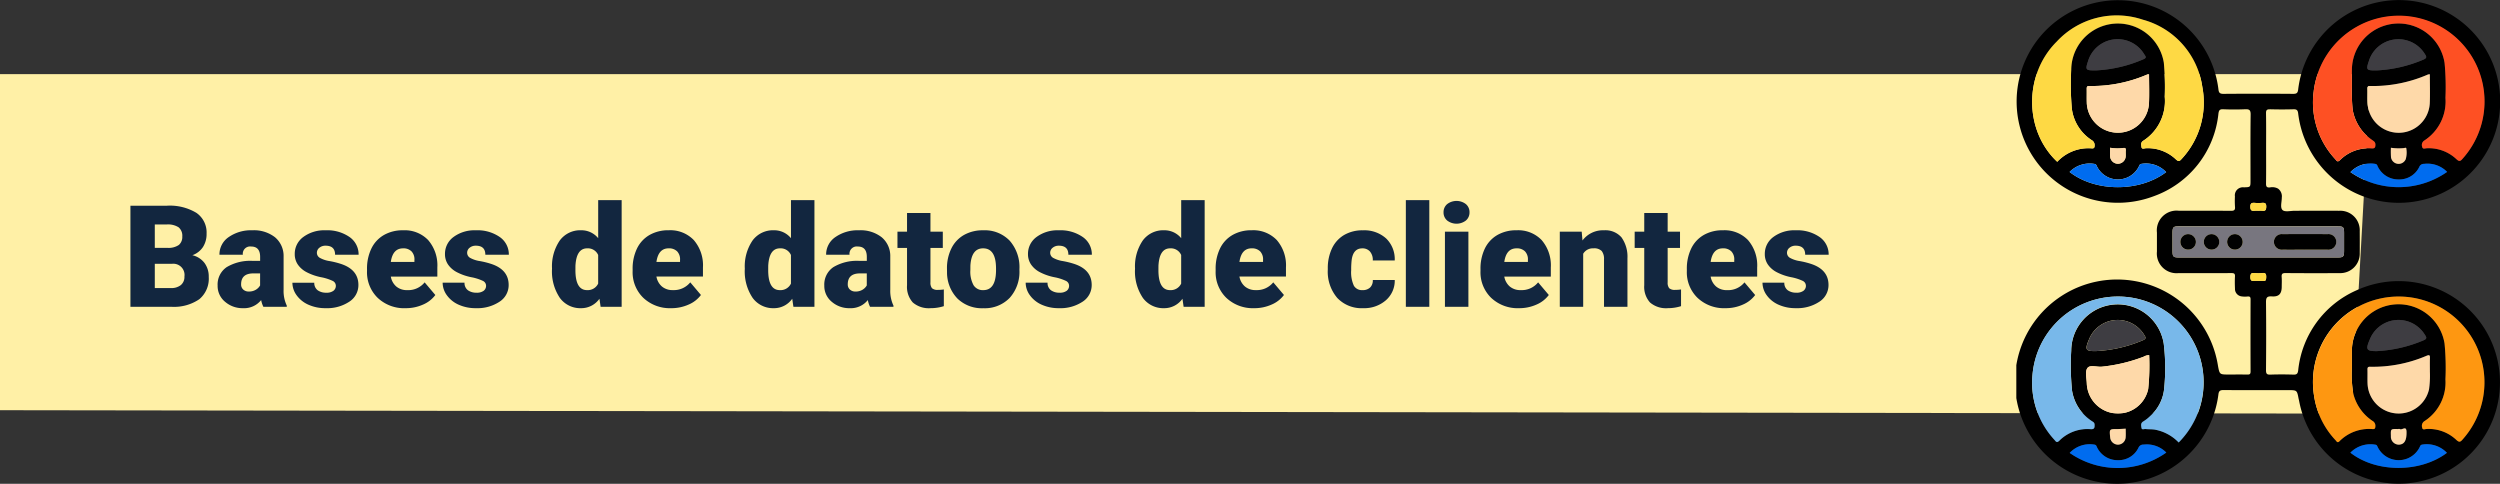 <svg xmlns="http://www.w3.org/2000/svg" xmlns:xlink="http://www.w3.org/1999/xlink" width="386.843" height="74.858" viewBox="0 0 386.843 74.858">
  <rect x="0" y="0" width="386.843" height="74.858" fill="#333333" stroke="none"/>
  <defs>
    <clipPath id="clip-path">
      <rect id="Rectángulo_289860" data-name="Rectángulo 289860" width="74.843" height="74.858" fill="none"/>
    </clipPath>
  </defs>
  <g id="Grupo_874032" data-name="Grupo 874032" transform="translate(-180 -7002.03)">
    <path id="Trazado_604118" data-name="Trazado 604118" d="M0,0H366.823L363.9,52.528,0,52Z" transform="translate(180 7013.503)" fill="#fff0a6"/>
    <path id="Trazado_609220" data-name="Trazado 609220" d="M1.182,23V7.359H6.8a7.956,7.956,0,0,1,4.592,1.106,3.682,3.682,0,0,1,1.574,3.212,3.721,3.721,0,0,1-.559,2.073,3.255,3.255,0,0,1-1.644,1.268,3.3,3.3,0,0,1,1.88,1.2A3.5,3.5,0,0,1,13.3,18.37a4.141,4.141,0,0,1-1.456,3.454A6.927,6.927,0,0,1,7.53,23Zm3.771-6.649V20.1H7.423a2.35,2.35,0,0,0,1.568-.467,1.635,1.635,0,0,0,.548-1.316,1.734,1.734,0,0,0-1.944-1.966Zm0-2.471H6.918a2.793,2.793,0,0,0,1.762-.453,1.606,1.606,0,0,0,.526-1.3A1.686,1.686,0,0,0,8.637,10.7,3.047,3.047,0,0,0,6.8,10.26H4.952ZM21.753,23a4.087,4.087,0,0,1-.344-1.042,3.366,3.366,0,0,1-2.793,1.257,4.124,4.124,0,0,1-2.793-.994,3.163,3.163,0,0,1-1.149-2.5,3.251,3.251,0,0,1,1.4-2.857,7.114,7.114,0,0,1,4.061-.967h1.117v-.615q0-1.608-1.386-1.608a1.133,1.133,0,0,0-1.289,1.274h-3.62a3.245,3.245,0,0,1,1.434-2.736,6.027,6.027,0,0,1,3.658-1.051,5.284,5.284,0,0,1,3.513,1.085,3.772,3.772,0,0,1,1.321,2.976v5.146a5.269,5.269,0,0,0,.494,2.449V23Zm-2.267-2.363a2.019,2.019,0,0,0,1.123-.29,1.818,1.818,0,0,0,.639-.655V17.833H20.2q-1.891,0-1.891,1.7a1.036,1.036,0,0,0,.333.8A1.205,1.205,0,0,0,19.486,20.637Zm13.481-.9a.836.836,0,0,0-.483-.741,7.353,7.353,0,0,0-1.837-.58,8.376,8.376,0,0,1-2.234-.79,3.743,3.743,0,0,1-1.343-1.187,2.834,2.834,0,0,1-.462-1.6A3.212,3.212,0,0,1,27.93,12.2a5.443,5.443,0,0,1,3.459-1.037,6.03,6.03,0,0,1,3.7,1.042,3.258,3.258,0,0,1,1.4,2.739H32.85q0-1.4-1.472-1.4a1.459,1.459,0,0,0-.956.317.981.981,0,0,0-.387.79.9.9,0,0,0,.473.784,4.466,4.466,0,0,0,1.509.494,13.042,13.042,0,0,1,1.821.462q2.621.9,2.621,3.233a3.044,3.044,0,0,1-1.413,2.589,6.2,6.2,0,0,1-3.658,1,6.322,6.322,0,0,1-2.664-.537A4.455,4.455,0,0,1,26.9,21.217a3.308,3.308,0,0,1-.655-1.944h3.384a1.4,1.4,0,0,0,.537,1.176,2.209,2.209,0,0,0,1.321.371,1.738,1.738,0,0,0,1.112-.3A.962.962,0,0,0,32.968,19.734Zm10.807,3.48a5.975,5.975,0,0,1-4.329-1.6,5.509,5.509,0,0,1-1.654-4.152v-.3a7.138,7.138,0,0,1,.661-3.147,4.834,4.834,0,0,1,1.928-2.111,5.821,5.821,0,0,1,3.008-.747,5.031,5.031,0,0,1,3.867,1.52,5.973,5.973,0,0,1,1.418,4.238v1.407h-7.2a2.609,2.609,0,0,0,.849,1.536,2.525,2.525,0,0,0,1.7.559,3.254,3.254,0,0,0,2.686-1.2l1.654,1.955a4.624,4.624,0,0,1-1.917,1.488A6.48,6.48,0,0,1,43.774,23.215Zm-.408-9.26q-1.59,0-1.891,2.105h3.652v-.279a1.793,1.793,0,0,0-.44-1.348A1.753,1.753,0,0,0,43.366,13.955Zm12.848,5.779a.836.836,0,0,0-.483-.741,7.353,7.353,0,0,0-1.837-.58,8.376,8.376,0,0,1-2.234-.79,3.743,3.743,0,0,1-1.343-1.187,2.835,2.835,0,0,1-.462-1.6A3.212,3.212,0,0,1,51.176,12.2a5.443,5.443,0,0,1,3.459-1.037,6.03,6.03,0,0,1,3.7,1.042,3.258,3.258,0,0,1,1.4,2.739H56.1q0-1.4-1.472-1.4a1.459,1.459,0,0,0-.956.317.981.981,0,0,0-.387.79.9.9,0,0,0,.473.784,4.466,4.466,0,0,0,1.509.494,13.042,13.042,0,0,1,1.821.462q2.621.9,2.621,3.233a3.044,3.044,0,0,1-1.413,2.589,6.2,6.2,0,0,1-3.658,1,6.322,6.322,0,0,1-2.664-.537,4.455,4.455,0,0,1-1.826-1.461,3.308,3.308,0,0,1-.655-1.944h3.384a1.4,1.4,0,0,0,.537,1.176,2.209,2.209,0,0,0,1.321.371,1.738,1.738,0,0,0,1.112-.3A.962.962,0,0,0,56.214,19.734ZM66.419,17.1a7.1,7.1,0,0,1,1.192-4.351,3.925,3.925,0,0,1,3.33-1.59,3.338,3.338,0,0,1,2.621,1.225V6.5h3.631V23H73.938l-.183-1.246a3.428,3.428,0,0,1-2.836,1.461,3.918,3.918,0,0,1-3.287-1.59A7.325,7.325,0,0,1,66.419,17.1Zm3.62.226q0,3.094,1.8,3.094a1.782,1.782,0,0,0,1.719-1.01V14.986a1.734,1.734,0,0,0-1.7-1.031q-1.676,0-1.815,2.707Zm14.835,5.887a5.975,5.975,0,0,1-4.329-1.6,5.509,5.509,0,0,1-1.654-4.152v-.3a7.138,7.138,0,0,1,.661-3.147,4.834,4.834,0,0,1,1.928-2.111,5.821,5.821,0,0,1,3.008-.747,5.031,5.031,0,0,1,3.867,1.52,5.973,5.973,0,0,1,1.418,4.238v1.407h-7.2a2.609,2.609,0,0,0,.849,1.536,2.525,2.525,0,0,0,1.7.559,3.254,3.254,0,0,0,2.686-1.2l1.654,1.955a4.624,4.624,0,0,1-1.917,1.488A6.48,6.48,0,0,1,84.874,23.215Zm-.408-9.26q-1.59,0-1.891,2.105h3.652v-.279a1.793,1.793,0,0,0-.44-1.348A1.753,1.753,0,0,0,84.466,13.955ZM96.25,17.1a7.1,7.1,0,0,1,1.192-4.351,3.925,3.925,0,0,1,3.33-1.59,3.338,3.338,0,0,1,2.621,1.225V6.5h3.631V23H103.77l-.183-1.246a3.428,3.428,0,0,1-2.836,1.461,3.918,3.918,0,0,1-3.287-1.59A7.325,7.325,0,0,1,96.25,17.1Zm3.62.226q0,3.094,1.8,3.094a1.782,1.782,0,0,0,1.719-1.01V14.986a1.734,1.734,0,0,0-1.7-1.031q-1.676,0-1.815,2.707ZM115.629,23a4.087,4.087,0,0,1-.344-1.042,3.366,3.366,0,0,1-2.793,1.257,4.124,4.124,0,0,1-2.793-.994,3.163,3.163,0,0,1-1.149-2.5,3.251,3.251,0,0,1,1.4-2.857,7.114,7.114,0,0,1,4.061-.967h1.117v-.615q0-1.608-1.386-1.608a1.133,1.133,0,0,0-1.289,1.274h-3.62a3.245,3.245,0,0,1,1.434-2.736,6.027,6.027,0,0,1,3.658-1.051,5.284,5.284,0,0,1,3.513,1.085,3.772,3.772,0,0,1,1.321,2.976v5.146a5.269,5.269,0,0,0,.494,2.449V23Zm-2.267-2.363a2.019,2.019,0,0,0,1.123-.29,1.818,1.818,0,0,0,.639-.655V17.833h-1.053q-1.891,0-1.891,1.7a1.036,1.036,0,0,0,.333.8A1.205,1.205,0,0,0,113.362,20.637ZM124.975,8.487v2.89h1.912v2.514h-1.912v5.317a1.358,1.358,0,0,0,.236.913,1.268,1.268,0,0,0,.935.258,5.311,5.311,0,0,0,.9-.064V22.9a6.681,6.681,0,0,1-2.041.312,3.792,3.792,0,0,1-2.761-.881,3.61,3.61,0,0,1-.892-2.675V13.891h-1.482V11.377h1.482V8.487Zm2.557,8.594a6.86,6.86,0,0,1,.677-3.1,4.84,4.84,0,0,1,1.944-2.089,5.856,5.856,0,0,1,2.976-.73,5.344,5.344,0,0,1,4.114,1.617,6.2,6.2,0,0,1,1.5,4.4v.129a6.019,6.019,0,0,1-1.509,4.313,5.359,5.359,0,0,1-4.087,1.6,5.42,5.42,0,0,1-3.985-1.488,5.819,5.819,0,0,1-1.622-4.034Zm3.62.226a4.325,4.325,0,0,0,.5,2.363,1.682,1.682,0,0,0,1.493.752q1.934,0,1.977-2.976v-.365q0-3.126-2-3.126-1.815,0-1.966,2.7Zm15.275,2.428a.836.836,0,0,0-.483-.741,7.353,7.353,0,0,0-1.837-.58,8.376,8.376,0,0,1-2.234-.79,3.743,3.743,0,0,1-1.343-1.187,2.835,2.835,0,0,1-.462-1.6,3.212,3.212,0,0,1,1.321-2.637,5.443,5.443,0,0,1,3.459-1.037,6.03,6.03,0,0,1,3.7,1.042,3.258,3.258,0,0,1,1.4,2.739h-3.631q0-1.4-1.472-1.4a1.459,1.459,0,0,0-.956.317.981.981,0,0,0-.387.79.9.9,0,0,0,.473.784,4.466,4.466,0,0,0,1.509.494,13.042,13.042,0,0,1,1.821.462q2.621.9,2.621,3.233a3.044,3.044,0,0,1-1.413,2.589,6.2,6.2,0,0,1-3.658,1,6.322,6.322,0,0,1-2.664-.537,4.455,4.455,0,0,1-1.826-1.461,3.308,3.308,0,0,1-.655-1.944h3.384a1.4,1.4,0,0,0,.537,1.176,2.209,2.209,0,0,0,1.321.371,1.738,1.738,0,0,0,1.112-.3A.962.962,0,0,0,146.427,19.734ZM156.632,17.1a7.1,7.1,0,0,1,1.192-4.351,3.925,3.925,0,0,1,3.33-1.59,3.338,3.338,0,0,1,2.621,1.225V6.5h3.631V23h-3.255l-.183-1.246a3.428,3.428,0,0,1-2.836,1.461,3.918,3.918,0,0,1-3.287-1.59A7.325,7.325,0,0,1,156.632,17.1Zm3.62.226q0,3.094,1.8,3.094a1.782,1.782,0,0,0,1.719-1.01V14.986a1.734,1.734,0,0,0-1.7-1.031q-1.676,0-1.815,2.707Zm14.835,5.887a5.975,5.975,0,0,1-4.329-1.6,5.509,5.509,0,0,1-1.654-4.152v-.3a7.138,7.138,0,0,1,.661-3.147,4.834,4.834,0,0,1,1.928-2.111,5.821,5.821,0,0,1,3.008-.747,5.031,5.031,0,0,1,3.867,1.52,5.973,5.973,0,0,1,1.418,4.238v1.407h-7.2a2.609,2.609,0,0,0,.849,1.536,2.525,2.525,0,0,0,1.7.559,3.254,3.254,0,0,0,2.686-1.2l1.654,1.955a4.624,4.624,0,0,1-1.917,1.488A6.48,6.48,0,0,1,175.087,23.215Zm-.408-9.26q-1.59,0-1.891,2.105h3.652v-.279a1.793,1.793,0,0,0-.44-1.348A1.753,1.753,0,0,0,174.679,13.955Zm17.155,6.467a1.61,1.61,0,0,0,1.182-.414,1.517,1.517,0,0,0,.408-1.155h3.395a4.018,4.018,0,0,1-1.37,3.137,5.1,5.1,0,0,1-3.529,1.225,5.158,5.158,0,0,1-4-1.59,6.264,6.264,0,0,1-1.461-4.4v-.15a7.08,7.08,0,0,1,.65-3.11,4.732,4.732,0,0,1,1.875-2.073,5.589,5.589,0,0,1,2.9-.725,5.03,5.03,0,0,1,3.6,1.257,4.458,4.458,0,0,1,1.332,3.405h-3.395a1.987,1.987,0,0,0-.44-1.386,1.52,1.52,0,0,0-1.182-.483q-1.407,0-1.644,1.794a12.659,12.659,0,0,0-.075,1.568,4.972,4.972,0,0,0,.419,2.428A1.45,1.45,0,0,0,191.834,20.422ZM202.168,23h-3.631V6.5h3.631Zm6.048,0h-3.631V11.377h3.631ZM204.37,8.38a1.616,1.616,0,0,1,.559-1.268,2.375,2.375,0,0,1,2.9,0,1.616,1.616,0,0,1,.559,1.268,1.616,1.616,0,0,1-.559,1.268,2.375,2.375,0,0,1-2.9,0A1.616,1.616,0,0,1,204.37,8.38Zm11.7,14.835a5.975,5.975,0,0,1-4.329-1.6,5.509,5.509,0,0,1-1.654-4.152v-.3a7.138,7.138,0,0,1,.661-3.147,4.834,4.834,0,0,1,1.928-2.111,5.821,5.821,0,0,1,3.008-.747,5.031,5.031,0,0,1,3.867,1.52,5.973,5.973,0,0,1,1.418,4.238v1.407h-7.2a2.609,2.609,0,0,0,.849,1.536,2.525,2.525,0,0,0,1.7.559,3.254,3.254,0,0,0,2.686-1.2l1.654,1.955a4.624,4.624,0,0,1-1.917,1.488A6.48,6.48,0,0,1,216.068,23.215Zm-.408-9.26q-1.59,0-1.891,2.105h3.652v-.279a1.793,1.793,0,0,0-.44-1.348A1.753,1.753,0,0,0,215.66,13.955Zm10.087-2.578.118,1.364a3.942,3.942,0,0,1,3.319-1.579,3.316,3.316,0,0,1,2.712,1.085,5.165,5.165,0,0,1,.929,3.266V23H229.2V15.663a1.961,1.961,0,0,0-.354-1.294,1.64,1.64,0,0,0-1.289-.414,1.726,1.726,0,0,0-1.579.838V23h-3.62V11.377Zm13.3-2.89v2.89h1.912v2.514h-1.912v5.317a1.358,1.358,0,0,0,.236.913,1.268,1.268,0,0,0,.935.258,5.311,5.311,0,0,0,.9-.064V22.9a6.681,6.681,0,0,1-2.041.312,3.792,3.792,0,0,1-2.761-.881,3.61,3.61,0,0,1-.892-2.675V13.891h-1.482V11.377h1.482V8.487ZM248,23.215a5.975,5.975,0,0,1-4.329-1.6,5.509,5.509,0,0,1-1.654-4.152v-.3a7.138,7.138,0,0,1,.661-3.147,4.834,4.834,0,0,1,1.928-2.111,5.821,5.821,0,0,1,3.008-.747,5.031,5.031,0,0,1,3.867,1.52A5.973,5.973,0,0,1,252.9,16.92v1.407h-7.2a2.609,2.609,0,0,0,.849,1.536,2.525,2.525,0,0,0,1.7.559,3.254,3.254,0,0,0,2.686-1.2l1.654,1.955a4.624,4.624,0,0,1-1.917,1.488A6.48,6.48,0,0,1,248,23.215Zm-.408-9.26q-1.59,0-1.891,2.105h3.652v-.279a1.793,1.793,0,0,0-.44-1.348A1.753,1.753,0,0,0,247.6,13.955Zm12.848,5.779a.836.836,0,0,0-.483-.741,7.353,7.353,0,0,0-1.837-.58,8.376,8.376,0,0,1-2.234-.79,3.743,3.743,0,0,1-1.343-1.187,2.835,2.835,0,0,1-.462-1.6,3.212,3.212,0,0,1,1.321-2.637,5.443,5.443,0,0,1,3.459-1.037,6.03,6.03,0,0,1,3.7,1.042,3.258,3.258,0,0,1,1.4,2.739h-3.631q0-1.4-1.472-1.4a1.459,1.459,0,0,0-.956.317.981.981,0,0,0-.387.79.9.9,0,0,0,.473.784,4.466,4.466,0,0,0,1.509.494,13.043,13.043,0,0,1,1.821.462q2.621.9,2.621,3.233a3.044,3.044,0,0,1-1.413,2.589,6.2,6.2,0,0,1-3.658,1,6.322,6.322,0,0,1-2.664-.537,4.455,4.455,0,0,1-1.826-1.461,3.308,3.308,0,0,1-.655-1.944H257.1a1.4,1.4,0,0,0,.537,1.176,2.209,2.209,0,0,0,1.321.371,1.738,1.738,0,0,0,1.112-.3A.962.962,0,0,0,260.444,19.734Z" transform="translate(199 7026.503)" fill="#12263f"/>
    <g id="Grupo_868163" data-name="Grupo 868163" transform="translate(492 7002.03)">
      <g id="Grupo_868164" data-name="Grupo 868164" clip-path="url(#clip-path)">
        <path id="Trazado_604119" data-name="Trazado 604119" d="M39.264,16.909c1.206.033,2.414.037,3.619,0,.51-.016.671.14.731.649a15.685,15.685,0,1,0,0-3.721c-.061.535-.223.69-.774.685q-5.392-.044-10.784,0c-.618.006-.733-.221-.789-.755A15.67,15.67,0,1,0,21.215,30.379a15.2,15.2,0,0,0,10.06-12.812c.069-.485.187-.684.722-.661,1.129.048,2.263.051,3.393,0,.648-.029.879.1.869.827-.045,3.393-.02,6.786-.02,10.18,0,1.048,0,1.048-1.039,1.074A1.24,1.24,0,0,0,33.826,30.4a13.712,13.712,0,0,0,.01,1.582c.056.556-.163.646-.668.641-2.664-.026-5.329-.013-7.994-.012a3.06,3.06,0,0,0-3.417,3.377q0,1.47,0,2.941a3.046,3.046,0,0,0,3.31,3.334c2.74,0,5.48.009,8.22-.008.413,0,.574.088.547.53-.039.626-.026,1.257,0,1.884a1.165,1.165,0,0,0,1.04,1.195,3.456,3.456,0,0,0,.9.014c.347-.028.476.066.474.447q-.022,5.58,0,11.16c0,.444-.179.477-.528.471-.955-.016-1.91-.005-2.866-.005-1.4,0-1.4,0-1.653-1.367a15.8,15.8,0,1,0,.066,4.471c.063-.59.287-.707.835-.7,3.318.025,6.636.012,9.955.012,1.372,0,1.371,0,1.621,1.314.023.123.062.243.085.367a15.672,15.672,0,1,0,8.863-17.12,15.224,15.224,0,0,0-9.012,12.393c-.069.51-.229.661-.735.645-1.18-.037-2.364-.045-3.544,0-.559.022-.7-.119-.7-.691.031-3.494.04-6.988,0-10.481-.01-.747.154-.98.923-.93,1.075.071,1.5-.406,1.51-1.481,0-.5.033-1.008-.009-1.507-.04-.483.1-.629.607-.624,2.79.026,5.581.023,8.371.009a3.008,3.008,0,0,0,3.1-3.092c.012-1.131.009-2.262,0-3.394a3.013,3.013,0,0,0-3.178-3.162c-2.288-.007-4.575,0-6.863,0-.649,0-1.524.224-1.888-.1-.424-.384-.122-1.273-.129-1.942a1.474,1.474,0,0,0-.581-1.384A1.832,1.832,0,0,0,39.249,29c-.511.051-.616-.144-.609-.622.028-1.784.011-3.569.011-5.354,0-1.835.02-3.67-.013-5.5-.009-.507.146-.622.625-.608M51.706,26.63a4.291,4.291,0,0,1,3.9-1.259c.248.078.26.286.351.448a3.515,3.515,0,0,0,3.171,1.948,3.43,3.43,0,0,0,3.233-1.953.753.753,0,0,1,.743-.46A4.251,4.251,0,0,1,66.662,26.6a13.093,13.093,0,0,1-14.956.032m2.628-12.907c-.01-.34.114-.426.436-.413a21.414,21.414,0,0,0,8.93-1.784,1.306,1.306,0,0,1,.287-.032c0,1.543.047,3.026-.011,4.505a4.82,4.82,0,0,1-9.621.06c-.046-.776,0-1.557-.022-2.336m.2-4.223a4.794,4.794,0,0,1,8.7-1.116c.312.45.248.633-.261.845a20.918,20.918,0,0,1-7.2,1.664h-.226C54.2,10.9,54.1,10.783,54.535,9.5m5.728,15.122a1.192,1.192,0,0,1-2.286-.327,13.373,13.373,0,0,1-.01-1.432,8.478,8.478,0,0,0,2.01.05c.144-.014.387-.166.384.148a3.835,3.835,0,0,1-.1,1.56M46.022,14.079A13.254,13.254,0,1,1,69.035,24.59c-.327.382-.509.432-.919.057a6.236,6.236,0,0,0-4.608-1.7c-.233.009-.618.189-.694-.194a.82.82,0,0,1,.294-.987,7.206,7.206,0,0,0,3.3-6.621,39.427,39.427,0,0,0-.138-5.417,7.214,7.214,0,0,0-14.339,1.112c-.011.829,0,1.659,0,2.7a26.833,26.833,0,0,0,.112,3.4,7.17,7.17,0,0,0,3.049,4.748c.25.176.47.305.474.685,0,.445-.089.628-.578.595a6.25,6.25,0,0,0-4.928,1.831c-.378.363-.512.055-.691-.149a12.894,12.894,0,0,1-3.344-10.565M8.242,26.608a4.343,4.343,0,0,1,3.847-1.243c.27.016.3.222.393.39a3.615,3.615,0,0,0,6.483-.007c.077-.145.1-.311.32-.379a4.3,4.3,0,0,1,3.9,1.26c-4.1,3.114-10.924,3.112-14.943-.022M10.89,13.745c-.007-.309.062-.451.413-.437a21.6,21.6,0,0,0,9-1.8.923.923,0,0,1,.233,0c0,1.531.058,3.04-.013,4.543A4.82,4.82,0,0,1,10.9,15.93c-.026-.728,0-1.457-.013-2.185m.193-4.226a4.789,4.789,0,0,1,8.733-1.083c.176.265.408.5-.128.721a20.949,20.949,0,0,1-7.339,1.735h-.226c-1.366.009-1.467-.1-1.04-1.374m5.844,14.6a1.2,1.2,0,1,1-2.407.025c-.021-.4,0-.8,0-1.284a6.535,6.535,0,0,0,1.943.051c.351-.051.518-.024.475.381-.029.273.006.552-.008.827m8.627.506c-.306.352-.477.395-.856.046a6.293,6.293,0,0,0-4.674-1.73c-.219.009-.617.218-.663-.217-.033-.313-.141-.661.261-.93a7.308,7.308,0,0,0,3.343-6.826A40.638,40.638,0,0,0,22.822,9.7,7.209,7.209,0,0,0,8.5,10.779a41.231,41.231,0,0,0,.1,6.1,6.823,6.823,0,0,0,3.064,4.807.872.872,0,0,1,.45.848c-.009.321-.09.45-.424.425a6.6,6.6,0,0,0-5.357,2.079c-5.133-4.805-5.2-13.519-.08-18.6A12.654,12.654,0,0,1,19.622,3.06,12.637,12.637,0,0,1,28.78,13.449a12.829,12.829,0,0,1-3.226,11.176M8.256,70.083a4.265,4.265,0,0,1,3.89-1.276c.254.073.269.276.359.438a3.514,3.514,0,0,0,3.238,1.961,3.409,3.409,0,0,0,3.163-1.941.805.805,0,0,1,.812-.472,4.212,4.212,0,0,1,3.49,1.233,13.014,13.014,0,0,1-14.953.056m2.73-13.108c.395-.588,1.466-.16,2.239-.235a25.117,25.117,0,0,0,6.489-1.55,1.784,1.784,0,0,1,.844-.239,35.178,35.178,0,0,1-.15,5.242,4.771,4.771,0,0,1-5.161,3.769,4.843,4.843,0,0,1-4.344-4.63c-.024-.8-.289-1.8.083-2.358m.221-4.349a4.785,4.785,0,0,1,8.6-.771c.268.4.276.587-.239.8a21.193,21.193,0,0,1-7.278,1.674c-1.565.014-1.7-.214-1.087-1.705m5.714,15.022A1.206,1.206,0,0,1,15.682,68.8a1.225,1.225,0,0,1-1.164-1.161c-.123-1.261-.123-1.255,1.132-1.255.4,0,.8-.036,1.277-.059,0,.471.025.9-.006,1.318m8.2.821a6.815,6.815,0,0,0-3.712-1.992c-.47-.067-.952-.042-1.425-.092-.216-.023-.571.184-.621-.189-.046-.34-.16-.731.289-.99a5.918,5.918,0,0,0,1.063-.835,6.488,6.488,0,0,0,2.171-4.35,31.524,31.524,0,0,0-.076-6.844A7.2,7.2,0,0,0,8.5,54.256a38.587,38.587,0,0,0,.123,6.17,6.933,6.933,0,0,0,3.005,4.686c.213.152.481.226.489.594.011.462-.012.742-.616.7A6.157,6.157,0,0,0,6.639,68.21c-.4.384-.541.074-.74-.151a12.994,12.994,0,0,1-3.4-9.976,13.263,13.263,0,0,1,26.373-.638,13.113,13.113,0,0,1-3.743,11.024m26.564,1.577a4.347,4.347,0,0,1,3.848-1.241c.271.015.3.224.392.391a3.615,3.615,0,0,0,6.483-.01c.077-.145.105-.31.321-.377a4.3,4.3,0,0,1,3.9,1.262c-4.137,3.115-10.951,3.11-14.943-.026m2.646-12.87c-.009-.321.083-.441.423-.427a21.016,21.016,0,0,0,8.72-1.7c.491-.2.539-.045.524.382-.023.652-.006,1.306-.006,2.106a15.209,15.209,0,0,1-.133,2.706,4.82,4.82,0,0,1-9.514-.883c-.025-.728.006-1.457-.013-2.185m.353-4.635a4.778,4.778,0,0,1,8.534-.732c.273.4.352.618-.22.855a21.193,21.193,0,0,1-7.2,1.667c-1.635.015-1.777-.235-1.11-1.789M59.236,68.8a1.231,1.231,0,0,1-1.275-1.276c0-.025,0-.05,0-.075-.032-1.082-.032-1.082,1.025-1.063.125,0,.284-.05.37.009.313.212,1-.6,1.023.389.033,1.334-.31,1.965-1.143,2.016M56.677,46.119A13.278,13.278,0,0,1,69.055,68.006c-.347.407-.536.457-.972.057A6.212,6.212,0,0,0,63.47,66.38c-.221.009-.611.213-.667-.223a.855.855,0,0,1,.329-.977A7.133,7.133,0,0,0,66.4,58.7a38.834,38.834,0,0,0-.14-5.566,7.214,7.214,0,0,0-14.334,1.081c-.015.854,0,1.708,0,2.789a17.391,17.391,0,0,0,.215,3.9,7.1,7.1,0,0,0,2.962,4.215.862.862,0,0,1,.453.847c-.011.321-.1.45-.428.427A6.449,6.449,0,0,0,50,68.283c-.32.31-.432.013-.577-.145A12.714,12.714,0,0,1,46.065,61.2,13.2,13.2,0,0,1,56.677,46.119m-18.01-3.2c-.018.395-.072.614-.527.554a5.8,5.8,0,0,0-.749-.006,4.421,4.421,0,0,0-.525,0c-.45.054-.648-.055-.651-.586,0-.555.185-.685.685-.632a4.9,4.9,0,0,0,1.123,0c.551-.069.667.162.644.667m10.958-7.9c.992,0,1.091.1,1.093,1.066q0,1.357,0,2.713c0,.926-.12,1.046-1.04,1.046q-6.745,0-13.489,0-5.463,0-10.927,0c-.989,0-1.09-.1-1.093-1.067q0-1.356,0-2.713c0-.928.117-1.045,1.04-1.046q6.142,0,12.283,0,6.066,0,12.132,0M38.674,32.007c-.019.494-.149.672-.632.6a4.372,4.372,0,0,0-.6,0,4.418,4.418,0,0,0-.525,0c-.466.055-.7-.022-.706-.609s.252-.644.711-.606a6.265,6.265,0,0,0,1.049,0c.466-.041.725.021.7.612" transform="translate(0 0.001)"/>
        <path id="Trazado_604120" data-name="Trazado 604120" d="M29.311,12.548a12.655,12.655,0,0,0-13.369,3.375c-5.121,5.082-5.053,13.795.08,18.6a6.6,6.6,0,0,1,5.357-2.079c.335.024.415-.1.424-.425a.871.871,0,0,0-.45-.848,6.824,6.824,0,0,1-3.064-4.808,41.261,41.261,0,0,1-.1-6.1,7.209,7.209,0,0,1,14.326-1.078,40.683,40.683,0,0,1,.142,5.267,7.309,7.309,0,0,1-3.343,6.826c-.4.269-.294.616-.261.93.046.435.444.226.663.217a6.292,6.292,0,0,1,4.674,1.73c.379.349.55.306.856-.046a12.829,12.829,0,0,0,3.226-11.176,12.637,12.637,0,0,0-9.159-10.389" transform="translate(-9.69 -9.487)" fill="#fed944"/>
        <path id="Trazado_604121" data-name="Trazado 604121" d="M22.159,227.958a13.187,13.187,0,0,0-9.967,11.789,12.994,12.994,0,0,0,3.4,9.976c.2.225.34.535.741.151a6.157,6.157,0,0,1,4.859-1.8c.6.044.627-.236.616-.7-.009-.367-.276-.442-.489-.594a6.933,6.933,0,0,1-3.005-4.686,38.614,38.614,0,0,1-.123-6.171,7.2,7.2,0,0,1,14.316-1.079,31.5,31.5,0,0,1,.076,6.844,6.487,6.487,0,0,1-2.171,4.35,5.923,5.923,0,0,1-1.063.835c-.449.259-.336.65-.289.991.051.372.405.165.621.188.473.051.955.025,1.425.092a6.816,6.816,0,0,1,3.712,1.992,13.247,13.247,0,0,0-12.662-22.176" transform="translate(-9.697 -181.664)" fill="#78b8ea"/>
        <path id="Trazado_604122" data-name="Trazado 604122" d="M231.295,249.754c.145.158.257.455.577.145a6.449,6.449,0,0,1,5.135-1.886c.333.023.417-.106.428-.427a.862.862,0,0,0-.453-.847,7.1,7.1,0,0,1-2.962-4.215,17.378,17.378,0,0,1-.215-3.9c0-1.081-.013-1.935,0-2.789a7.214,7.214,0,0,1,14.334-1.081,38.892,38.892,0,0,1,.139,5.566,7.133,7.133,0,0,1-3.273,6.478.855.855,0,0,0-.329.977c.056.436.446.232.667.223a6.213,6.213,0,0,1,4.614,1.683c.435.4.624.35.972-.057a13.268,13.268,0,1,0-22.99-6.811,12.714,12.714,0,0,0,3.353,6.942" transform="translate(-181.877 -181.616)" fill="#fe9711"/>
        <path id="Trazado_604123" data-name="Trazado 604123" d="M231.854,34.39a6.25,6.25,0,0,1,4.928-1.831c.488.033.582-.15.578-.595,0-.38-.224-.509-.474-.685a7.169,7.169,0,0,1-3.049-4.748,26.828,26.828,0,0,1-.113-3.4c0-1.044-.009-1.874,0-2.7a7.214,7.214,0,0,1,14.34-1.112,39.4,39.4,0,0,1,.138,5.417,7.205,7.205,0,0,1-3.3,6.62.821.821,0,0,0-.294.988c.076.383.461.2.694.194a6.236,6.236,0,0,1,4.608,1.7c.41.375.592.324.919-.057a13.267,13.267,0,1,0-23.013-10.511,12.894,12.894,0,0,0,3.344,10.565c.179.2.313.512.691.149" transform="translate(-181.798 -9.597)" fill="#fe5023"/>
        <path id="Trazado_604124" data-name="Trazado 604124" d="M120.931,173.724c-.923,0-1.037.118-1.04,1.046q0,1.356,0,2.713c0,.966.1,1.067,1.093,1.067q5.463,0,10.927,0,6.744,0,13.489,0c.921,0,1.037-.12,1.04-1.046q0-1.356,0-2.713c0-.969-.1-1.066-1.094-1.066q-6.066,0-12.132,0-6.141,0-12.283,0m1.4,3.617a1.2,1.2,0,1,1,1.173-1.218,1.214,1.214,0,0,1-1.173,1.218m3.559,0a1.2,1.2,0,1,1,1.235-1.231,1.214,1.214,0,0,1-1.235,1.231m3.611,0a1.2,1.2,0,1,1,1.245-1.222,1.215,1.215,0,0,1-1.245,1.222m7.4-2.407q3.5-.017,7,0a1.206,1.206,0,0,1,1.325,1.222,1.222,1.222,0,0,1-1.365,1.184c-1.178.012-2.357,0-3.536,0-1.128,0-2.257.009-3.385,0a1.22,1.22,0,0,1-1.362-1.186,1.205,1.205,0,0,1,1.327-1.219" transform="translate(-95.722 -138.703)" fill="#78767f"/>
        <path id="Trazado_604125" data-name="Trazado 604125" d="M54.031,61.495a4.82,4.82,0,0,0,9.624.122c.072-1.5.013-3.012.013-4.543a.93.93,0,0,0-.233,0,21.593,21.593,0,0,1-9,1.8c-.351-.014-.42.128-.413.437.017.728-.013,1.458.013,2.185" transform="translate(-43.128 -45.564)" fill="#fed9a9"/>
        <path id="Trazado_604126" data-name="Trazado 604126" d="M269.547,61.585a4.82,4.82,0,0,0,9.621-.06c.058-1.479.01-2.962.01-4.505a1.307,1.307,0,0,0-.287.032,21.41,21.41,0,0,1-8.93,1.784c-.322-.012-.447.073-.436.413.024.778-.024,1.559.022,2.336" transform="translate(-215.191 -45.526)" fill="#fed9a9"/>
        <path id="Trazado_604127" data-name="Trazado 604127" d="M53.631,276.968a4.843,4.843,0,0,0,4.344,4.63,4.771,4.771,0,0,0,5.161-3.769,35.205,35.205,0,0,0,.15-5.242,1.783,1.783,0,0,0-.844.239,25.1,25.1,0,0,1-6.489,1.55c-.772.075-1.844-.353-2.239.235-.373.555-.107,1.555-.083,2.358" transform="translate(-42.729 -217.635)" fill="#fed9a9"/>
        <path id="Trazado_604128" data-name="Trazado 604128" d="M269.542,277.062a4.82,4.82,0,0,0,9.514.883,15.213,15.213,0,0,0,.133-2.706c0-.8-.017-1.453.006-2.105.015-.428-.032-.578-.524-.382a21.017,21.017,0,0,1-8.72,1.7c-.34-.014-.431.106-.423.427.02.728-.012,1.457.014,2.185" transform="translate(-215.195 -217.7)" fill="#fed9a9"/>
        <path id="Trazado_604129" data-name="Trazado 604129" d="M55.356,34.876A20.953,20.953,0,0,0,62.7,33.141c.536-.221.3-.457.128-.722A4.789,4.789,0,0,0,54.09,33.5c-.427,1.276-.326,1.382,1.04,1.374h.226" transform="translate(-43.008 -23.982)" fill="#3e3d42"/>
        <path id="Trazado_604130" data-name="Trazado 604130" d="M270.631,34.877h.226a20.927,20.927,0,0,0,7.2-1.664c.509-.212.573-.4.261-.845a4.794,4.794,0,0,0-8.7,1.116c-.434,1.283-.331,1.4,1.013,1.393" transform="translate(-215.084 -23.983)" fill="#3e3d42"/>
        <path id="Trazado_604131" data-name="Trazado 604131" d="M55.335,250.383a21.191,21.191,0,0,0,7.278-1.674c.515-.214.507-.407.239-.8a4.785,4.785,0,0,0-8.6.771c-.612,1.491-.478,1.719,1.087,1.705" transform="translate(-43.042 -196.052)" fill="#3e3d42"/>
        <path id="Trazado_604132" data-name="Trazado 604132" d="M270.913,250.383a21.2,21.2,0,0,0,7.2-1.667c.571-.237.493-.459.22-.855a4.778,4.778,0,0,0-8.534.732c-.667,1.554-.525,1.8,1.11,1.79" transform="translate(-215.116 -196.052)" fill="#3e3d42"/>
        <path id="Trazado_604133" data-name="Trazado 604133" d="M51.929,125.45c-.215.067-.243.234-.32.379a3.615,3.615,0,0,1-6.483.007c-.09-.169-.123-.375-.393-.39a4.343,4.343,0,0,0-3.847,1.243c4.019,3.134,10.839,3.136,14.943.022a4.3,4.3,0,0,0-3.9-1.26" transform="translate(-32.643 -100.079)" fill="#006cef"/>
        <path id="Trazado_604134" data-name="Trazado 604134" d="M267.889,125.432a.753.753,0,0,0-.743.46,3.43,3.43,0,0,1-3.233,1.953,3.515,3.515,0,0,1-3.171-1.948c-.091-.162-.1-.37-.351-.448a4.29,4.29,0,0,0-3.9,1.259,13.093,13.093,0,0,0,14.956-.031,4.251,4.251,0,0,0-3.559-1.245" transform="translate(-204.787 -100.078)" fill="#006cef"/>
        <path id="Trazado_604135" data-name="Trazado 604135" d="M52.414,340.943a.805.805,0,0,0-.813.472,3.409,3.409,0,0,1-3.163,1.941,3.515,3.515,0,0,1-3.238-1.962c-.09-.161-.105-.365-.359-.438a4.266,4.266,0,0,0-3.89,1.276,13.013,13.013,0,0,0,14.953-.056,4.212,4.212,0,0,0-3.49-1.233" transform="translate(-32.696 -272.148)" fill="#006cef"/>
        <path id="Trazado_604136" data-name="Trazado 604136" d="M267.448,340.939c-.216.067-.244.233-.321.377a3.615,3.615,0,0,1-6.483.01c-.09-.168-.121-.376-.392-.391a4.347,4.347,0,0,0-3.849,1.241c3.992,3.136,10.806,3.14,14.943.025a4.3,4.3,0,0,0-3.9-1.262" transform="translate(-204.715 -272.129)" fill="#006cef"/>
        <path id="Trazado_604137" data-name="Trazado 604137" d="M73.925,113.453a6.535,6.535,0,0,1-1.943-.051c0,.486-.017.886,0,1.284a1.2,1.2,0,1,0,2.407-.025c.015-.275-.021-.554.008-.827.043-.4-.124-.432-.475-.381" transform="translate(-57.465 -90.542)" fill="#fdd8a9"/>
        <path id="Trazado_604138" data-name="Trazado 604138" d="M289.5,113.474a8.5,8.5,0,0,1-2.01-.051,13.379,13.379,0,0,0,.01,1.432,1.192,1.192,0,0,0,2.285.327,3.828,3.828,0,0,0,.1-1.56c0-.314-.239-.162-.384-.148" transform="translate(-229.526 -90.558)" fill="#fdd8a9"/>
        <path id="Trazado_604139" data-name="Trazado 604139" d="M71.811,330.356a1.225,1.225,0,0,0,1.164,1.161,1.206,1.206,0,0,0,1.239-1.156c.03-.422.006-.847.006-1.318-.477.023-.877.059-1.277.059-1.255,0-1.255-.006-1.132,1.255" transform="translate(-57.293 -262.712)" fill="#fdd8a9"/>
        <path id="Trazado_604140" data-name="Trazado 604140" d="M288.878,328.934c-.086-.058-.245-.009-.37-.009-1.057-.019-1.057-.019-1.025,1.063,0,.025,0,.05,0,.075a1.231,1.231,0,0,0,1.275,1.276c.833-.051,1.176-.683,1.143-2.016-.025-.985-.71-.177-1.023-.389" transform="translate(-229.523 -262.536)" fill="#fdd8a9"/>
        <path id="Trazado_604141" data-name="Trazado 604141" d="M181.393,155.7a6.267,6.267,0,0,1-1.049,0c-.459-.037-.712.011-.711.607s.24.664.706.609a4.462,4.462,0,0,1,.525,0,4.367,4.367,0,0,1,.6,0c.483.068.613-.111.632-.6.023-.591-.235-.653-.7-.613" transform="translate(-143.421 -124.303)" fill="#fed944"/>
        <path id="Trazado_604142" data-name="Trazado 604142" d="M181.456,209.549a4.913,4.913,0,0,1-1.123,0c-.5-.053-.688.077-.685.632,0,.531.2.64.651.586a4.417,4.417,0,0,1,.525,0,5.8,5.8,0,0,1,.749.006c.456.06.51-.159.527-.554.023-.5-.093-.736-.644-.667" transform="translate(-143.433 -167.297)" fill="#fed944"/>
        <path id="Trazado_604143" data-name="Trazado 604143" d="M199.1,182.1c1.128.012,2.257,0,3.385,0,1.179,0,2.357.009,3.536,0a1.222,1.222,0,0,0,1.365-1.184,1.205,1.205,0,0,0-1.325-1.222q-3.5-.018-7,0a1.205,1.205,0,0,0-1.327,1.219A1.219,1.219,0,0,0,199.1,182.1" transform="translate(-157.874 -143.466)"/>
        <path id="Trazado_604144" data-name="Trazado 604144" d="M127.1,179.721a1.2,1.2,0,1,0,1.2,1.191,1.211,1.211,0,0,0-1.2-1.191" transform="translate(-100.514 -143.492)" fill="#010101"/>
        <path id="Trazado_604145" data-name="Trazado 604145" d="M145.05,179.721a1.2,1.2,0,1,0,1.212,1.178,1.212,1.212,0,0,0-1.212-1.178" transform="translate(-114.854 -143.491)" fill="#010101"/>
        <path id="Trazado_604146" data-name="Trazado 604146" d="M163.018,179.721a1.2,1.2,0,1,0,1.2,1.187,1.212,1.212,0,0,0-1.2-1.187" transform="translate(-129.193 -143.492)" fill="#010101"/>
      </g>
    </g>
  </g>
</svg>
